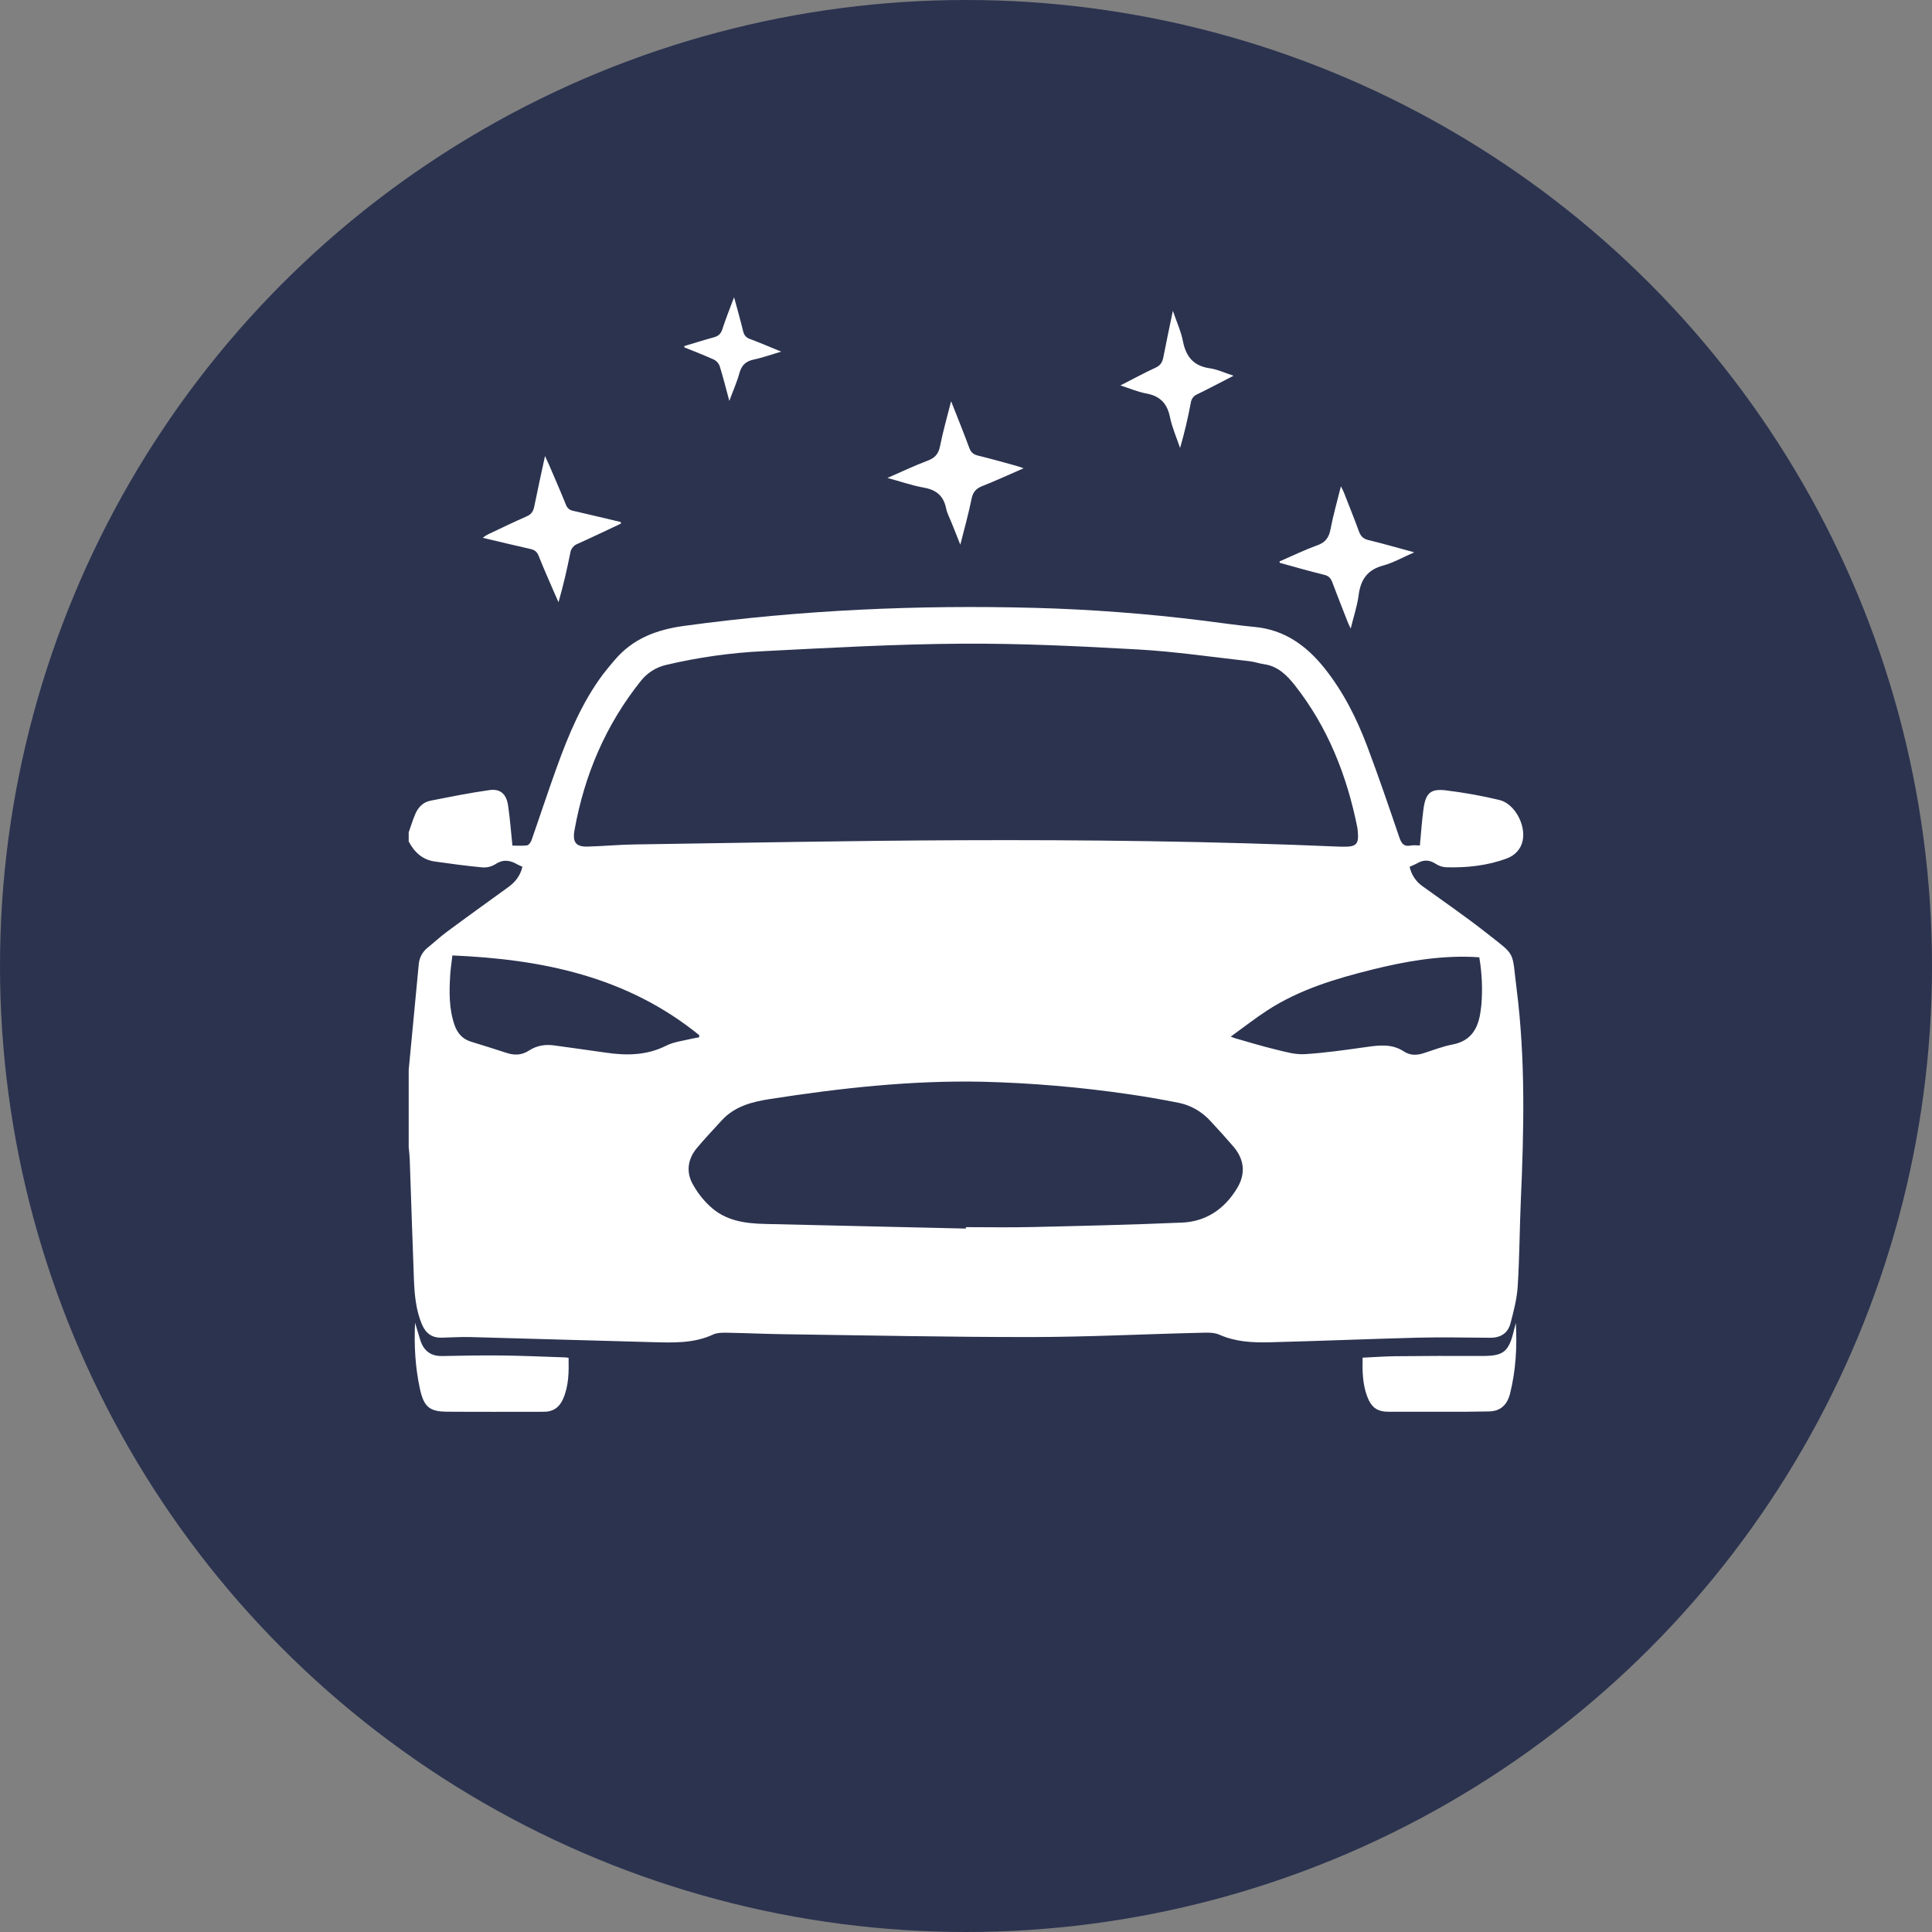 <svg width="52" height="52" viewBox="0 0 52 52" fill="none" xmlns="http://www.w3.org/2000/svg">
<rect x="0" y="0" width="52" height="52" fill="#808080" stroke="none"/>
<circle cx="26" cy="26" r="26" fill="#2B334F"/>
<path d="M11 22.402C11.058 22.239 11.108 22.071 11.176 21.913C11.255 21.727 11.389 21.59 11.582 21.552C12.113 21.448 12.643 21.339 13.177 21.265C13.471 21.225 13.629 21.373 13.675 21.68C13.726 22.026 13.752 22.377 13.792 22.759C13.915 22.759 14.053 22.771 14.188 22.753C14.233 22.746 14.286 22.67 14.306 22.614C14.535 21.961 14.75 21.303 14.985 20.653C15.303 19.77 15.665 18.908 16.223 18.157C16.324 18.024 16.432 17.898 16.539 17.771C17.037 17.18 17.683 16.946 18.413 16.846C21.551 16.417 24.701 16.277 27.861 16.361C29.362 16.402 30.857 16.515 32.348 16.7C32.824 16.758 33.299 16.831 33.776 16.875C34.56 16.95 35.154 17.365 35.646 17.981C36.15 18.611 36.513 19.329 36.799 20.087C37.104 20.896 37.384 21.718 37.663 22.538C37.721 22.708 37.789 22.793 37.968 22.758C38.048 22.742 38.133 22.756 38.216 22.756C38.249 22.419 38.269 22.099 38.312 21.782C38.371 21.343 38.504 21.22 38.928 21.274C39.409 21.333 39.886 21.419 40.358 21.532C40.76 21.629 41.071 22.191 40.984 22.621C40.937 22.857 40.771 23.025 40.559 23.104C40.033 23.3 39.484 23.358 38.929 23.343C38.828 23.339 38.731 23.307 38.645 23.252C38.474 23.139 38.314 23.135 38.143 23.236C38.077 23.271 38.009 23.302 37.94 23.329C37.987 23.543 38.111 23.73 38.285 23.851C38.859 24.266 39.444 24.666 40.001 25.105C40.823 25.753 40.686 25.561 40.821 26.626C41.06 28.515 41.018 30.412 40.933 32.309C40.9 33.083 40.898 33.856 40.849 34.626C40.828 34.96 40.741 35.292 40.655 35.617C40.582 35.894 40.378 36.008 40.106 36.006C39.453 36.001 38.8 35.988 38.148 36.004C36.821 36.039 35.495 36.094 34.168 36.128C33.712 36.139 33.258 36.117 32.821 35.924C32.67 35.857 32.481 35.867 32.311 35.872C30.799 35.907 29.289 35.985 27.777 35.987C25.558 35.989 23.338 35.941 21.119 35.911C20.595 35.904 20.07 35.879 19.546 35.87C19.43 35.87 19.302 35.87 19.2 35.916C18.67 36.164 18.111 36.138 17.555 36.124C15.921 36.082 14.288 36.03 12.654 35.987C12.398 35.98 12.142 35.999 11.885 36.004C11.635 36.01 11.463 35.894 11.359 35.653C11.192 35.259 11.156 34.839 11.14 34.418C11.098 33.345 11.067 32.273 11.028 31.203C11.024 31.091 11.01 30.983 11 30.873V28.799C11.01 28.69 11.021 28.581 11.031 28.472C11.111 27.634 11.191 26.797 11.27 25.96C11.277 25.872 11.301 25.787 11.341 25.71C11.382 25.632 11.437 25.565 11.504 25.512C11.68 25.369 11.848 25.213 12.03 25.078C12.576 24.673 13.128 24.277 13.678 23.879C13.867 23.743 14.005 23.571 14.061 23.328C14.009 23.304 13.96 23.287 13.918 23.262C13.717 23.146 13.531 23.125 13.323 23.266C13.216 23.33 13.094 23.357 12.971 23.345C12.545 23.305 12.121 23.247 11.697 23.187C11.375 23.141 11.153 22.941 11 22.648V22.402ZM36.093 22.789C36.127 22.789 36.16 22.789 36.194 22.789C36.511 22.789 36.578 22.708 36.544 22.375C36.54 22.34 36.539 22.305 36.532 22.27C36.251 20.864 35.734 19.569 34.856 18.451C34.636 18.17 34.391 17.931 34.026 17.878C33.892 17.859 33.765 17.812 33.633 17.797C32.636 17.686 31.64 17.538 30.64 17.481C29.053 17.392 27.463 17.314 25.875 17.325C24.103 17.336 22.33 17.436 20.559 17.526C19.674 17.568 18.793 17.692 17.928 17.897C17.66 17.957 17.418 18.11 17.244 18.333C16.309 19.503 15.731 20.848 15.463 22.343C15.404 22.672 15.503 22.795 15.819 22.786C16.242 22.774 16.665 22.734 17.089 22.728C19.995 22.685 22.9 22.627 25.805 22.615C29.235 22.601 32.665 22.641 36.093 22.789ZM25.997 33.067V33.029C26.594 33.029 27.191 33.04 27.787 33.026C29.13 32.995 30.474 32.964 31.817 32.906C32.453 32.879 32.953 32.548 33.295 31.984C33.535 31.588 33.492 31.203 33.194 30.856C32.996 30.626 32.793 30.402 32.586 30.18C32.354 29.921 32.05 29.747 31.718 29.681C31.274 29.593 30.829 29.515 30.383 29.451C29.073 29.26 27.755 29.147 26.433 29.115C24.515 29.075 22.614 29.287 20.721 29.581C20.243 29.656 19.776 29.772 19.422 30.159C19.198 30.405 18.97 30.645 18.756 30.9C18.522 31.181 18.461 31.517 18.631 31.845C18.753 32.074 18.909 32.279 19.095 32.454C19.521 32.864 20.059 32.931 20.609 32.943C22.406 32.984 24.202 33.025 25.997 33.067ZM12.176 25.716C12.153 25.919 12.128 26.074 12.118 26.23C12.09 26.687 12.081 27.144 12.232 27.583C12.311 27.814 12.454 27.97 12.681 28.038C13.002 28.136 13.322 28.238 13.641 28.341C13.848 28.408 14.042 28.402 14.234 28.278C14.445 28.14 14.679 28.102 14.926 28.139C15.383 28.204 15.842 28.264 16.3 28.331C16.861 28.414 17.405 28.41 17.934 28.143C18.145 28.037 18.394 28.013 18.627 27.955C18.688 27.939 18.752 27.933 18.814 27.922L18.823 27.864C16.871 26.278 14.589 25.819 12.176 25.716ZM33.125 27.901C33.201 27.929 33.221 27.938 33.241 27.944C33.605 28.047 33.967 28.159 34.334 28.247C34.592 28.31 34.859 28.388 35.117 28.373C35.678 28.338 36.236 28.256 36.794 28.178C37.136 28.13 37.47 28.093 37.782 28.298C37.944 28.405 38.116 28.409 38.296 28.353C38.563 28.27 38.825 28.164 39.099 28.112C39.595 28.017 39.793 27.678 39.852 27.198C39.858 27.146 39.868 27.093 39.872 27.041C39.906 26.616 39.887 26.187 39.815 25.766C39.734 25.761 39.667 25.756 39.601 25.754C38.697 25.724 37.814 25.878 36.939 26.095C35.954 26.34 34.985 26.628 34.116 27.19C33.787 27.404 33.477 27.647 33.125 27.901Z" fill="white"/>
<path d="M11.171 35.601C11.229 35.792 11.271 35.937 11.316 36.08C11.412 36.37 11.607 36.504 11.902 36.498C12.441 36.487 12.982 36.477 13.522 36.483C14.085 36.49 14.647 36.516 15.209 36.534C15.236 36.534 15.262 36.541 15.304 36.546C15.311 36.933 15.31 37.309 15.15 37.663C15.05 37.885 14.882 37.999 14.645 37.998C13.771 37.998 12.896 38.003 12.021 37.996C11.553 37.992 11.404 37.858 11.3 37.37C11.178 36.802 11.143 36.226 11.171 35.601Z" fill="white"/>
<path d="M40.799 35.607C40.835 36.249 40.799 36.881 40.645 37.502C40.569 37.812 40.386 37.984 40.074 37.989C39.851 37.992 39.629 37.997 39.405 37.998C38.73 37.999 38.055 37.999 37.381 37.998C37.069 37.998 36.909 37.885 36.795 37.578C36.674 37.249 36.666 36.906 36.675 36.542C36.968 36.528 37.255 36.507 37.543 36.503C38.317 36.495 39.092 36.492 39.866 36.496C40.474 36.5 40.611 36.395 40.756 35.771C40.77 35.716 40.785 35.662 40.799 35.607Z" fill="white"/>
<path d="M16.713 14.093C16.323 14.276 15.934 14.463 15.542 14.639C15.491 14.658 15.446 14.692 15.412 14.736C15.377 14.78 15.355 14.833 15.348 14.89C15.26 15.328 15.161 15.764 15.032 16.209C14.985 16.104 14.936 15.996 14.891 15.889C14.757 15.58 14.621 15.272 14.497 14.959C14.453 14.847 14.386 14.801 14.28 14.777C13.861 14.683 13.444 14.581 12.992 14.475C13.03 14.445 13.07 14.419 13.111 14.394C13.466 14.226 13.82 14.054 14.179 13.896C14.303 13.842 14.354 13.761 14.38 13.631C14.468 13.193 14.565 12.757 14.669 12.274C14.718 12.379 14.749 12.445 14.778 12.512C14.931 12.869 15.087 13.224 15.232 13.585C15.247 13.628 15.273 13.666 15.306 13.694C15.34 13.723 15.381 13.742 15.424 13.748C15.852 13.846 16.279 13.949 16.707 14.05L16.713 14.093Z" fill="white"/>
<path d="M23.886 12.864C24.269 12.697 24.613 12.532 24.968 12.399C25.161 12.327 25.26 12.22 25.302 12.004C25.38 11.611 25.492 11.226 25.599 10.799C25.773 11.242 25.937 11.643 26.087 12.052C26.133 12.176 26.2 12.232 26.321 12.262C26.663 12.345 27.001 12.441 27.34 12.534C27.398 12.549 27.454 12.571 27.55 12.604C27.156 12.775 26.803 12.939 26.442 13.081C26.275 13.147 26.187 13.237 26.149 13.429C26.069 13.828 25.958 14.221 25.847 14.661C25.763 14.45 25.694 14.274 25.625 14.102C25.57 13.961 25.494 13.826 25.464 13.68C25.39 13.321 25.174 13.176 24.843 13.12C24.535 13.065 24.233 12.957 23.886 12.864Z" fill="white"/>
<path d="M34.438 15.111C34.775 14.965 35.108 14.802 35.45 14.679C35.666 14.602 35.767 14.478 35.811 14.245C35.882 13.868 35.99 13.498 36.091 13.089C36.124 13.16 36.15 13.201 36.167 13.245C36.304 13.597 36.446 13.946 36.575 14.3C36.624 14.433 36.692 14.502 36.828 14.535C37.227 14.631 37.622 14.746 38.065 14.866C37.758 14.999 37.501 15.147 37.226 15.222C36.818 15.332 36.625 15.584 36.569 16.012C36.531 16.305 36.435 16.59 36.354 16.918C36.319 16.84 36.294 16.794 36.275 16.745C36.136 16.389 35.993 16.033 35.86 15.675C35.818 15.561 35.759 15.499 35.641 15.471C35.239 15.373 34.844 15.258 34.446 15.149L34.438 15.111Z" fill="white"/>
<path d="M33.201 10.113C32.852 10.292 32.539 10.459 32.222 10.613C32.176 10.632 32.136 10.663 32.106 10.703C32.076 10.744 32.056 10.792 32.05 10.843C31.974 11.252 31.878 11.658 31.762 12.057C31.669 11.781 31.548 11.511 31.49 11.228C31.413 10.847 31.212 10.657 30.854 10.591C30.628 10.55 30.41 10.455 30.156 10.374C30.493 10.202 30.794 10.038 31.104 9.895C31.234 9.836 31.286 9.749 31.312 9.614C31.389 9.215 31.474 8.818 31.568 8.365C31.672 8.671 31.788 8.921 31.839 9.185C31.923 9.613 32.136 9.85 32.554 9.911C32.761 9.94 32.959 10.034 33.201 10.113Z" fill="white"/>
<path d="M18.419 9.314C18.683 9.235 18.947 9.151 19.213 9.079C19.332 9.047 19.401 8.989 19.442 8.861C19.531 8.585 19.64 8.316 19.758 8C19.847 8.329 19.929 8.615 19.999 8.905C20.026 9.019 20.074 9.083 20.183 9.123C20.45 9.222 20.712 9.336 21.025 9.464C20.748 9.546 20.52 9.629 20.285 9.678C20.076 9.722 19.96 9.828 19.901 10.044C19.836 10.283 19.733 10.509 19.63 10.791C19.536 10.444 19.462 10.148 19.372 9.857C19.345 9.78 19.29 9.718 19.22 9.681C18.957 9.561 18.686 9.458 18.419 9.349L18.419 9.314Z" fill="white"/>
</svg>
